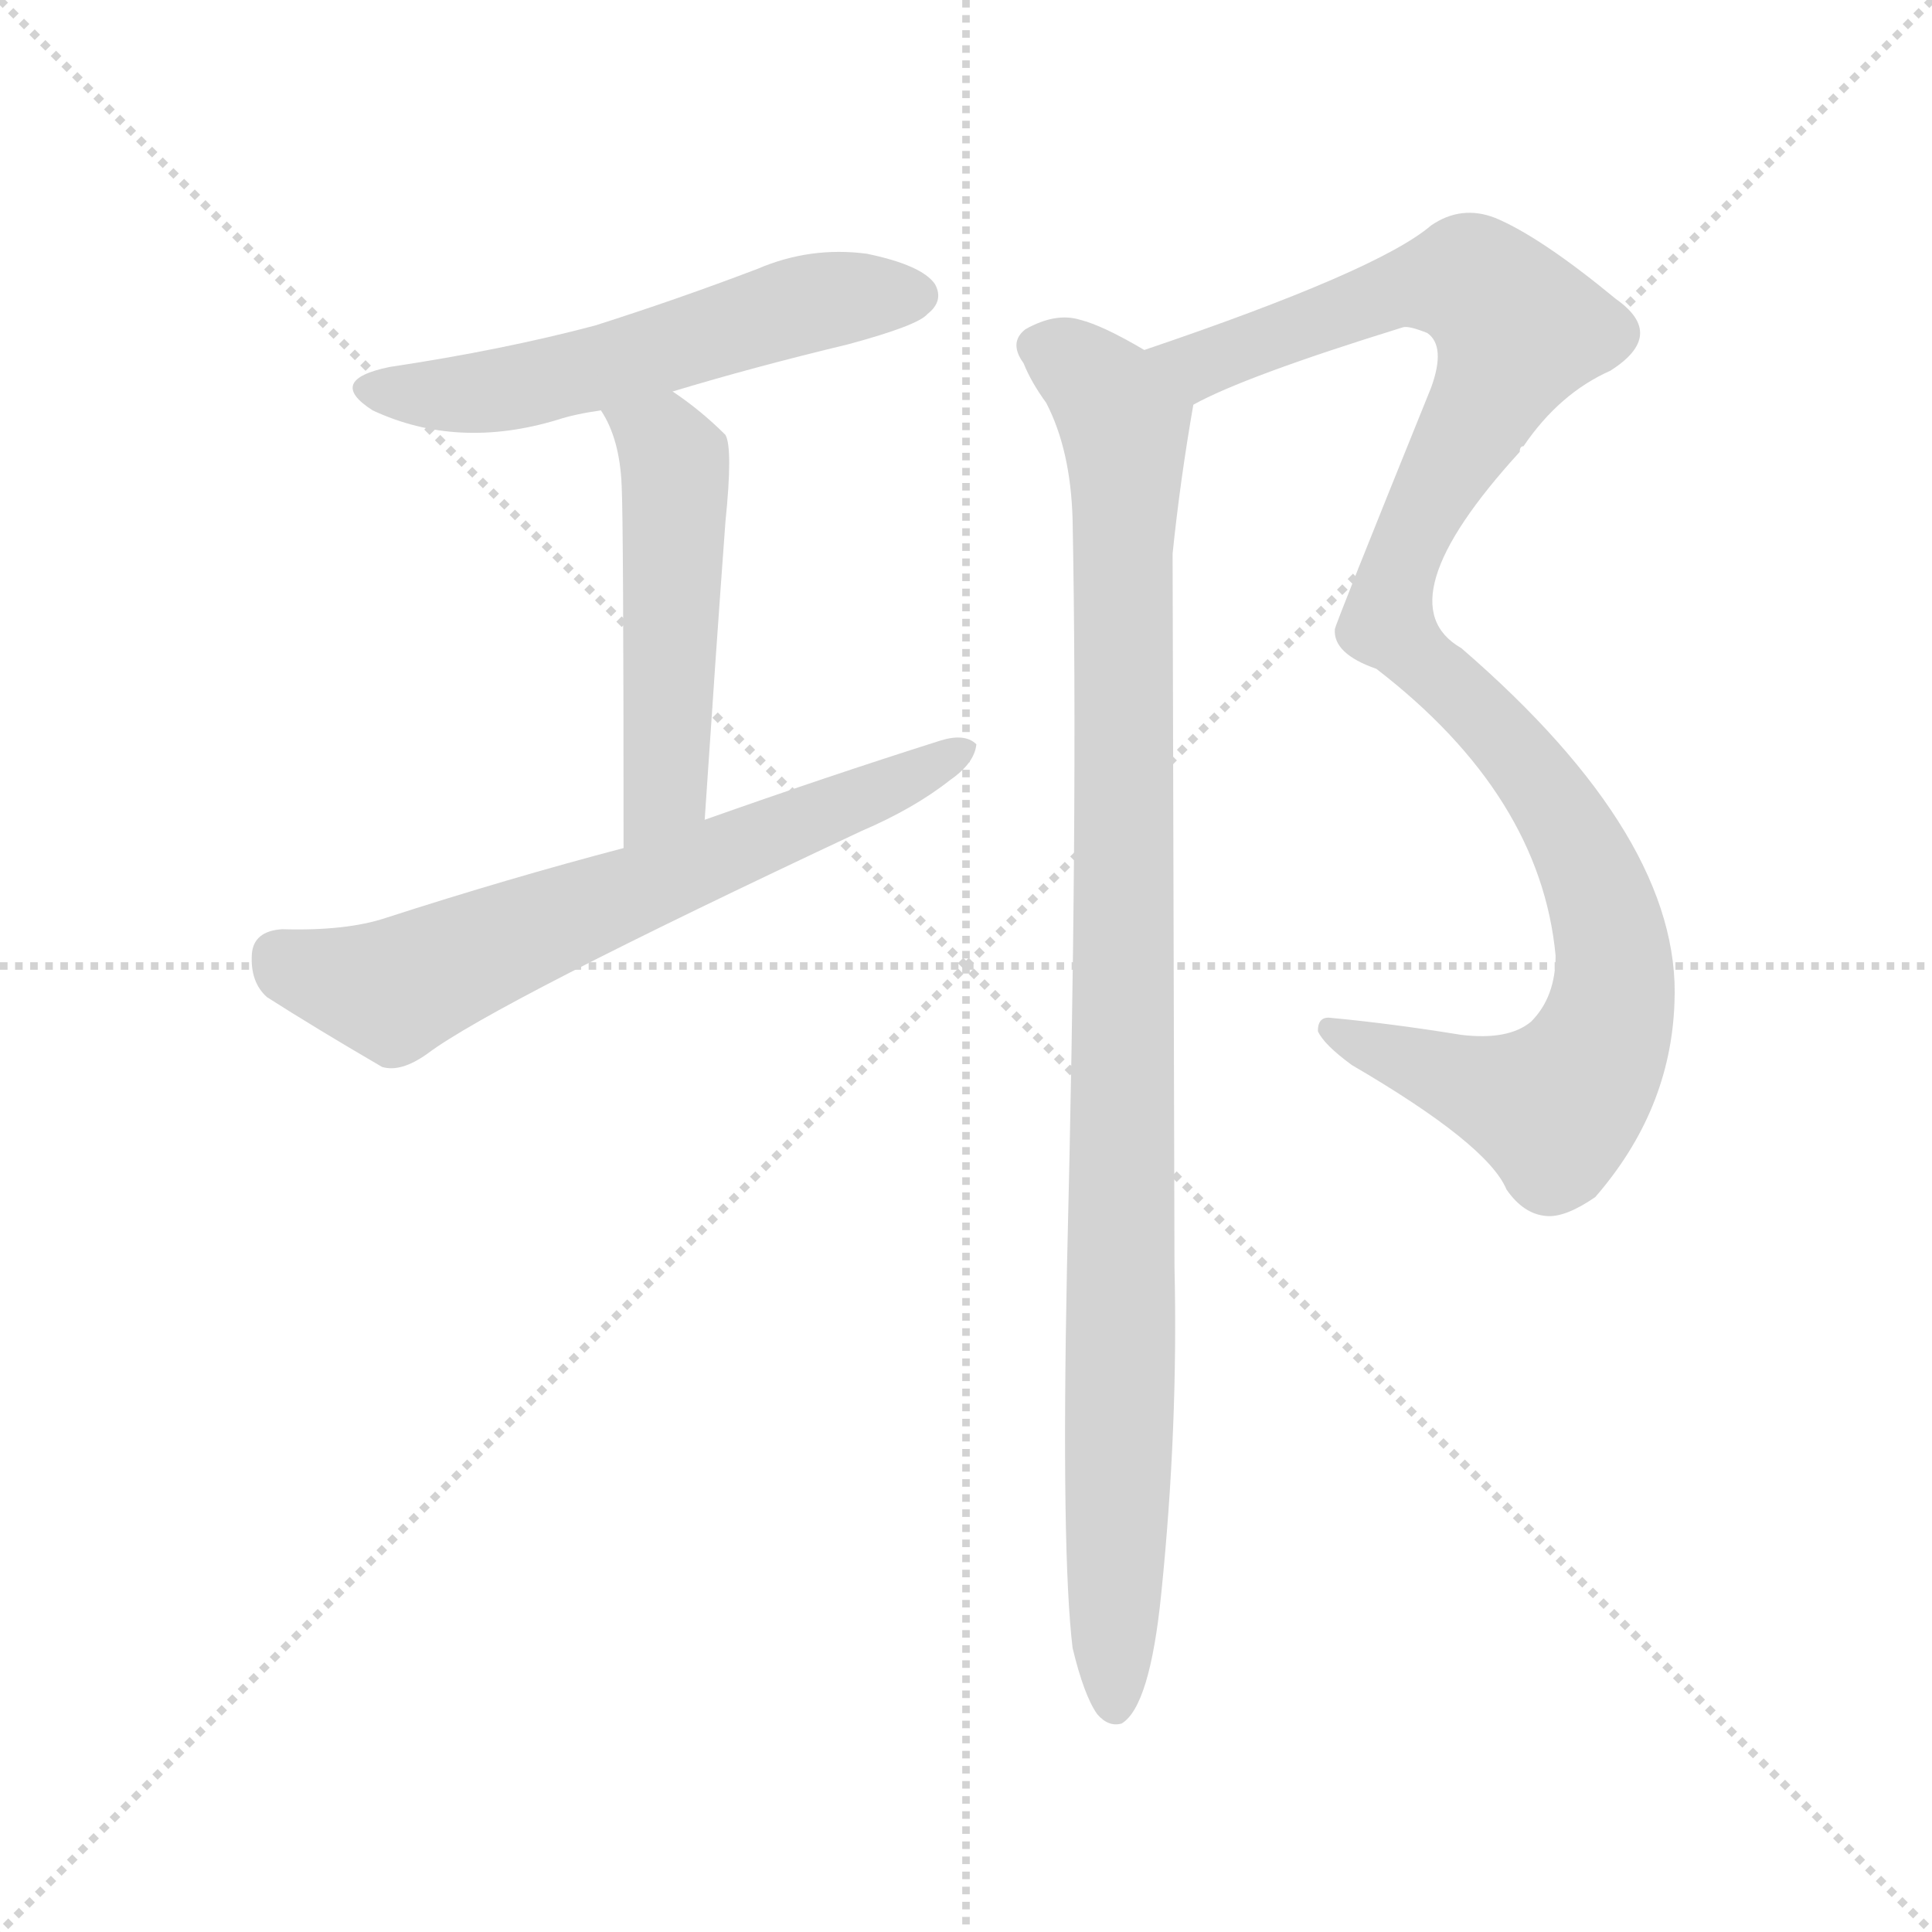 <svg version="1.1" viewBox="0 0 1024 1024" xmlns="http://www.w3.org/2000/svg">
  <g stroke="lightgray" stroke-dasharray="1,1" stroke-width="1" transform="scale(4, 4)">
    <line x1="0" y1="0" x2="256" y2="256"></line>
    <line x1="256" y1="0" x2="0" y2="256"></line>
    <line x1="128" y1="0" x2="128" y2="256"></line>
    <line x1="0" y1="128" x2="256" y2="128"></line>
  </g>
<g transform="scale(1, -1) translate(0, -900)">
   <style type="text/css">
    @keyframes keyframes0 {
      from {
       stroke: blue;
       stroke-dashoffset: 549;
       stroke-width: 128;
       }
       64% {
       animation-timing-function: step-end;
       stroke: blue;
       stroke-dashoffset: 0;
       stroke-width: 128;
       }
       to {
       stroke: black;
       stroke-width: 1024;
       }
       }
       #make-me-a-hanzi-animation-0 {
         animation: keyframes0 0.697s both;
         animation-delay: 0s;
         animation-timing-function: linear;
       }
    @keyframes keyframes1 {
      from {
       stroke: blue;
       stroke-dashoffset: 495;
       stroke-width: 128;
       }
       62% {
       animation-timing-function: step-end;
       stroke: blue;
       stroke-dashoffset: 0;
       stroke-width: 128;
       }
       to {
       stroke: black;
       stroke-width: 1024;
       }
       }
       #make-me-a-hanzi-animation-1 {
         animation: keyframes1 0.653s both;
         animation-delay: 0.697s;
         animation-timing-function: linear;
       }
    @keyframes keyframes2 {
      from {
       stroke: blue;
       stroke-dashoffset: 649;
       stroke-width: 128;
       }
       68% {
       animation-timing-function: step-end;
       stroke: blue;
       stroke-dashoffset: 0;
       stroke-width: 128;
       }
       to {
       stroke: black;
       stroke-width: 1024;
       }
       }
       #make-me-a-hanzi-animation-2 {
         animation: keyframes2 0.778s both;
         animation-delay: 1.35s;
         animation-timing-function: linear;
       }
    @keyframes keyframes3 {
      from {
       stroke: blue;
       stroke-dashoffset: 1064;
       stroke-width: 128;
       }
       78% {
       animation-timing-function: step-end;
       stroke: blue;
       stroke-dashoffset: 0;
       stroke-width: 128;
       }
       to {
       stroke: black;
       stroke-width: 1024;
       }
       }
       #make-me-a-hanzi-animation-3 {
         animation: keyframes3 1.116s both;
         animation-delay: 2.128s;
         animation-timing-function: linear;
       }
    @keyframes keyframes4 {
      from {
       stroke: blue;
       stroke-dashoffset: 998;
       stroke-width: 128;
       }
       76% {
       animation-timing-function: step-end;
       stroke: blue;
       stroke-dashoffset: 0;
       stroke-width: 128;
       }
       to {
       stroke: black;
       stroke-width: 1024;
       }
       }
       #make-me-a-hanzi-animation-4 {
         animation: keyframes4 1.062s both;
         animation-delay: 3.244s;
         animation-timing-function: linear;
       }
</style>
<path d="M 356.5 692.5 Q 399.5 705.5 449.5 717.5 Q 486.5 727.5 491.5 733.5 Q 500.5 740.5 495.5 749.5 Q 488.5 759.5 459.5 765.5 Q 429.5 769.5 401.5 757.5 Q 359.5 741.5 315.5 727.5 Q 266.5 714.5 206.5 705.5 Q 172.5 698.5 197.5 682.5 Q 242.5 661.5 295.5 677.5 Q 304.5 680.5 318.5 682.5 L 356.5 692.5 Z" fill="lightgray"></path> 
<path d="M 373.5 465.5 Q 379.5 555.5 384.5 623.5 Q 388.5 662.5 384.5 669.5 Q 371.5 682.5 356.5 692.5 C 331.5 709.5 303.5 708.5 318.5 682.5 Q 328.5 667.5 329.5 642.5 Q 330.5 621.5 330.5 450.5 C 330.5 420.5 371.5 435.5 373.5 465.5 Z" fill="lightgray"></path> 
<path d="M 330.5 450.5 Q 269.5 434.5 204.5 413.5 Q 183.5 406.5 149.5 407.5 Q 134.5 406.5 133.5 394.5 Q 132.5 379.5 141.5 371.5 Q 166.5 355.5 202.5 334.5 Q 212.5 331.5 226.5 341.5 Q 262.5 368.5 456.5 459.5 Q 484.5 471.5 503.5 486.5 Q 516.5 495.5 517.5 505.5 Q 511.5 511.5 498.5 507.5 Q 438.5 488.5 373.5 465.5 L 330.5 450.5 Z" fill="lightgray"></path> 
<path d="M 632.5 685.5 Q 659.5 700.5 743.5 726.5 Q 746.5 727.5 756.5 723.5 Q 766.5 716.5 758.5 694.5 Q 707.5 568.5 707.5 566.5 Q 706.5 553.5 729.5 545.5 Q 816.5 478.5 824.5 393.5 Q 824.5 371.5 811.5 358.5 Q 799.5 348.5 774.5 351.5 Q 737.5 357.5 705.5 360.5 Q 698.5 361.5 698.5 353.5 Q 701.5 346.5 716.5 335.5 Q 788.5 293.5 798.5 269.5 Q 807.5 256.5 819.5 255.5 Q 829.5 254.5 845.5 265.5 Q 885.5 311.5 887.5 368.5 Q 891.5 455.5 774.5 556.5 Q 732.5 580.5 805.5 660.5 Q 805.5 663.5 807.5 663.5 Q 826.5 691.5 853.5 703.5 Q 883.5 722.5 856.5 741.5 Q 816.5 774.5 792.5 784.5 Q 774.5 791.5 758.5 780.5 Q 730.5 756.5 606.5 714.5 C 578.5 704.5 605.5 672.5 632.5 685.5 Z" fill="lightgray"></path> 
<path d="M 568.5 26.5 Q 574.5 1.5 581.5 -8.5 Q 587.5 -15.5 594.5 -13.5 Q 609.5 -4.5 615.5 55.5 Q 624.5 143.5 622.5 228.5 Q 622.5 244.5 621.5 606.5 Q 625.5 645.5 632.5 685.5 C 634.5 699.5 632.5 700.5 606.5 714.5 Q 584.5 727.5 572.5 730.5 Q 559.5 734.5 543.5 725.5 Q 534.5 718.5 542.5 707.5 Q 546.5 697.5 554.5 686.5 Q 567.5 661.5 568.5 624.5 Q 571.5 470.5 565.5 227.5 Q 562.5 76.5 568.5 26.5 Z" fill="lightgray"></path> 
      <clipPath id="make-me-a-hanzi-clip-0">
      <path d="M 356.5 692.5 Q 399.5 705.5 449.5 717.5 Q 486.5 727.5 491.5 733.5 Q 500.5 740.5 495.5 749.5 Q 488.5 759.5 459.5 765.5 Q 429.5 769.5 401.5 757.5 Q 359.5 741.5 315.5 727.5 Q 266.5 714.5 206.5 705.5 Q 172.5 698.5 197.5 682.5 Q 242.5 661.5 295.5 677.5 Q 304.5 680.5 318.5 682.5 L 356.5 692.5 Z" fill="lightgray"></path>
      </clipPath>
      <path clip-path="url(#make-me-a-hanzi-clip-0)" d="M 199.5 694.5 L 257.5 691.5 L 427.5 739.5 L 485.5 743.5 " fill="none" id="make-me-a-hanzi-animation-0" stroke-dasharray="421 842" stroke-linecap="round"></path>

      <clipPath id="make-me-a-hanzi-clip-1">
      <path d="M 373.5 465.5 Q 379.5 555.5 384.5 623.5 Q 388.5 662.5 384.5 669.5 Q 371.5 682.5 356.5 692.5 C 331.5 709.5 303.5 708.5 318.5 682.5 Q 328.5 667.5 329.5 642.5 Q 330.5 621.5 330.5 450.5 C 330.5 420.5 371.5 435.5 373.5 465.5 Z" fill="lightgray"></path>
      </clipPath>
      <path clip-path="url(#make-me-a-hanzi-clip-1)" d="M 326.5 679.5 L 351.5 665.5 L 358.5 641.5 L 352.5 481.5 L 334.5 463.5 " fill="none" id="make-me-a-hanzi-animation-1" stroke-dasharray="367 734" stroke-linecap="round"></path>

      <clipPath id="make-me-a-hanzi-clip-2">
      <path d="M 330.5 450.5 Q 269.5 434.5 204.5 413.5 Q 183.5 406.5 149.5 407.5 Q 134.5 406.5 133.5 394.5 Q 132.5 379.5 141.5 371.5 Q 166.5 355.5 202.5 334.5 Q 212.5 331.5 226.5 341.5 Q 262.5 368.5 456.5 459.5 Q 484.5 471.5 503.5 486.5 Q 516.5 495.5 517.5 505.5 Q 511.5 511.5 498.5 507.5 Q 438.5 488.5 373.5 465.5 L 330.5 450.5 Z" fill="lightgray"></path>
      </clipPath>
      <path clip-path="url(#make-me-a-hanzi-clip-2)" d="M 147.5 393.5 L 170.5 382.5 L 208.5 375.5 L 438.5 467.5 L 511.5 502.5 " fill="none" id="make-me-a-hanzi-animation-2" stroke-dasharray="521 1042" stroke-linecap="round"></path>

      <clipPath id="make-me-a-hanzi-clip-3">
      <path d="M 632.5 685.5 Q 659.5 700.5 743.5 726.5 Q 746.5 727.5 756.5 723.5 Q 766.5 716.5 758.5 694.5 Q 707.5 568.5 707.5 566.5 Q 706.5 553.5 729.5 545.5 Q 816.5 478.5 824.5 393.5 Q 824.5 371.5 811.5 358.5 Q 799.5 348.5 774.5 351.5 Q 737.5 357.5 705.5 360.5 Q 698.5 361.5 698.5 353.5 Q 701.5 346.5 716.5 335.5 Q 788.5 293.5 798.5 269.5 Q 807.5 256.5 819.5 255.5 Q 829.5 254.5 845.5 265.5 Q 885.5 311.5 887.5 368.5 Q 891.5 455.5 774.5 556.5 Q 732.5 580.5 805.5 660.5 Q 805.5 663.5 807.5 663.5 Q 826.5 691.5 853.5 703.5 Q 883.5 722.5 856.5 741.5 Q 816.5 774.5 792.5 784.5 Q 774.5 791.5 758.5 780.5 Q 730.5 756.5 606.5 714.5 C 578.5 704.5 605.5 672.5 632.5 685.5 Z" fill="lightgray"></path>
      </clipPath>
      <path clip-path="url(#make-me-a-hanzi-clip-3)" d="M 618.5 716.5 L 637.5 707.5 L 739.5 746.5 L 776.5 751.5 L 804.5 725.5 L 752.5 627.5 L 735.5 569.5 L 810.5 492.5 L 842.5 439.5 L 855.5 394.5 L 850.5 351.5 L 823.5 312.5 L 706.5 352.5 " fill="none" id="make-me-a-hanzi-animation-3" stroke-dasharray="936 1872" stroke-linecap="round"></path>

      <clipPath id="make-me-a-hanzi-clip-4">
      <path d="M 568.5 26.5 Q 574.5 1.5 581.5 -8.5 Q 587.5 -15.5 594.5 -13.5 Q 609.5 -4.5 615.5 55.5 Q 624.5 143.5 622.5 228.5 Q 622.5 244.5 621.5 606.5 Q 625.5 645.5 632.5 685.5 C 634.5 699.5 632.5 700.5 606.5 714.5 Q 584.5 727.5 572.5 730.5 Q 559.5 734.5 543.5 725.5 Q 534.5 718.5 542.5 707.5 Q 546.5 697.5 554.5 686.5 Q 567.5 661.5 568.5 624.5 Q 571.5 470.5 565.5 227.5 Q 562.5 76.5 568.5 26.5 Z" fill="lightgray"></path>
      </clipPath>
      <path clip-path="url(#make-me-a-hanzi-clip-4)" d="M 550.5 716.5 L 585.5 692.5 L 596.5 666.5 L 590.5 -4.5 " fill="none" id="make-me-a-hanzi-animation-4" stroke-dasharray="870 1740" stroke-linecap="round"></path>

</g>
</svg>

